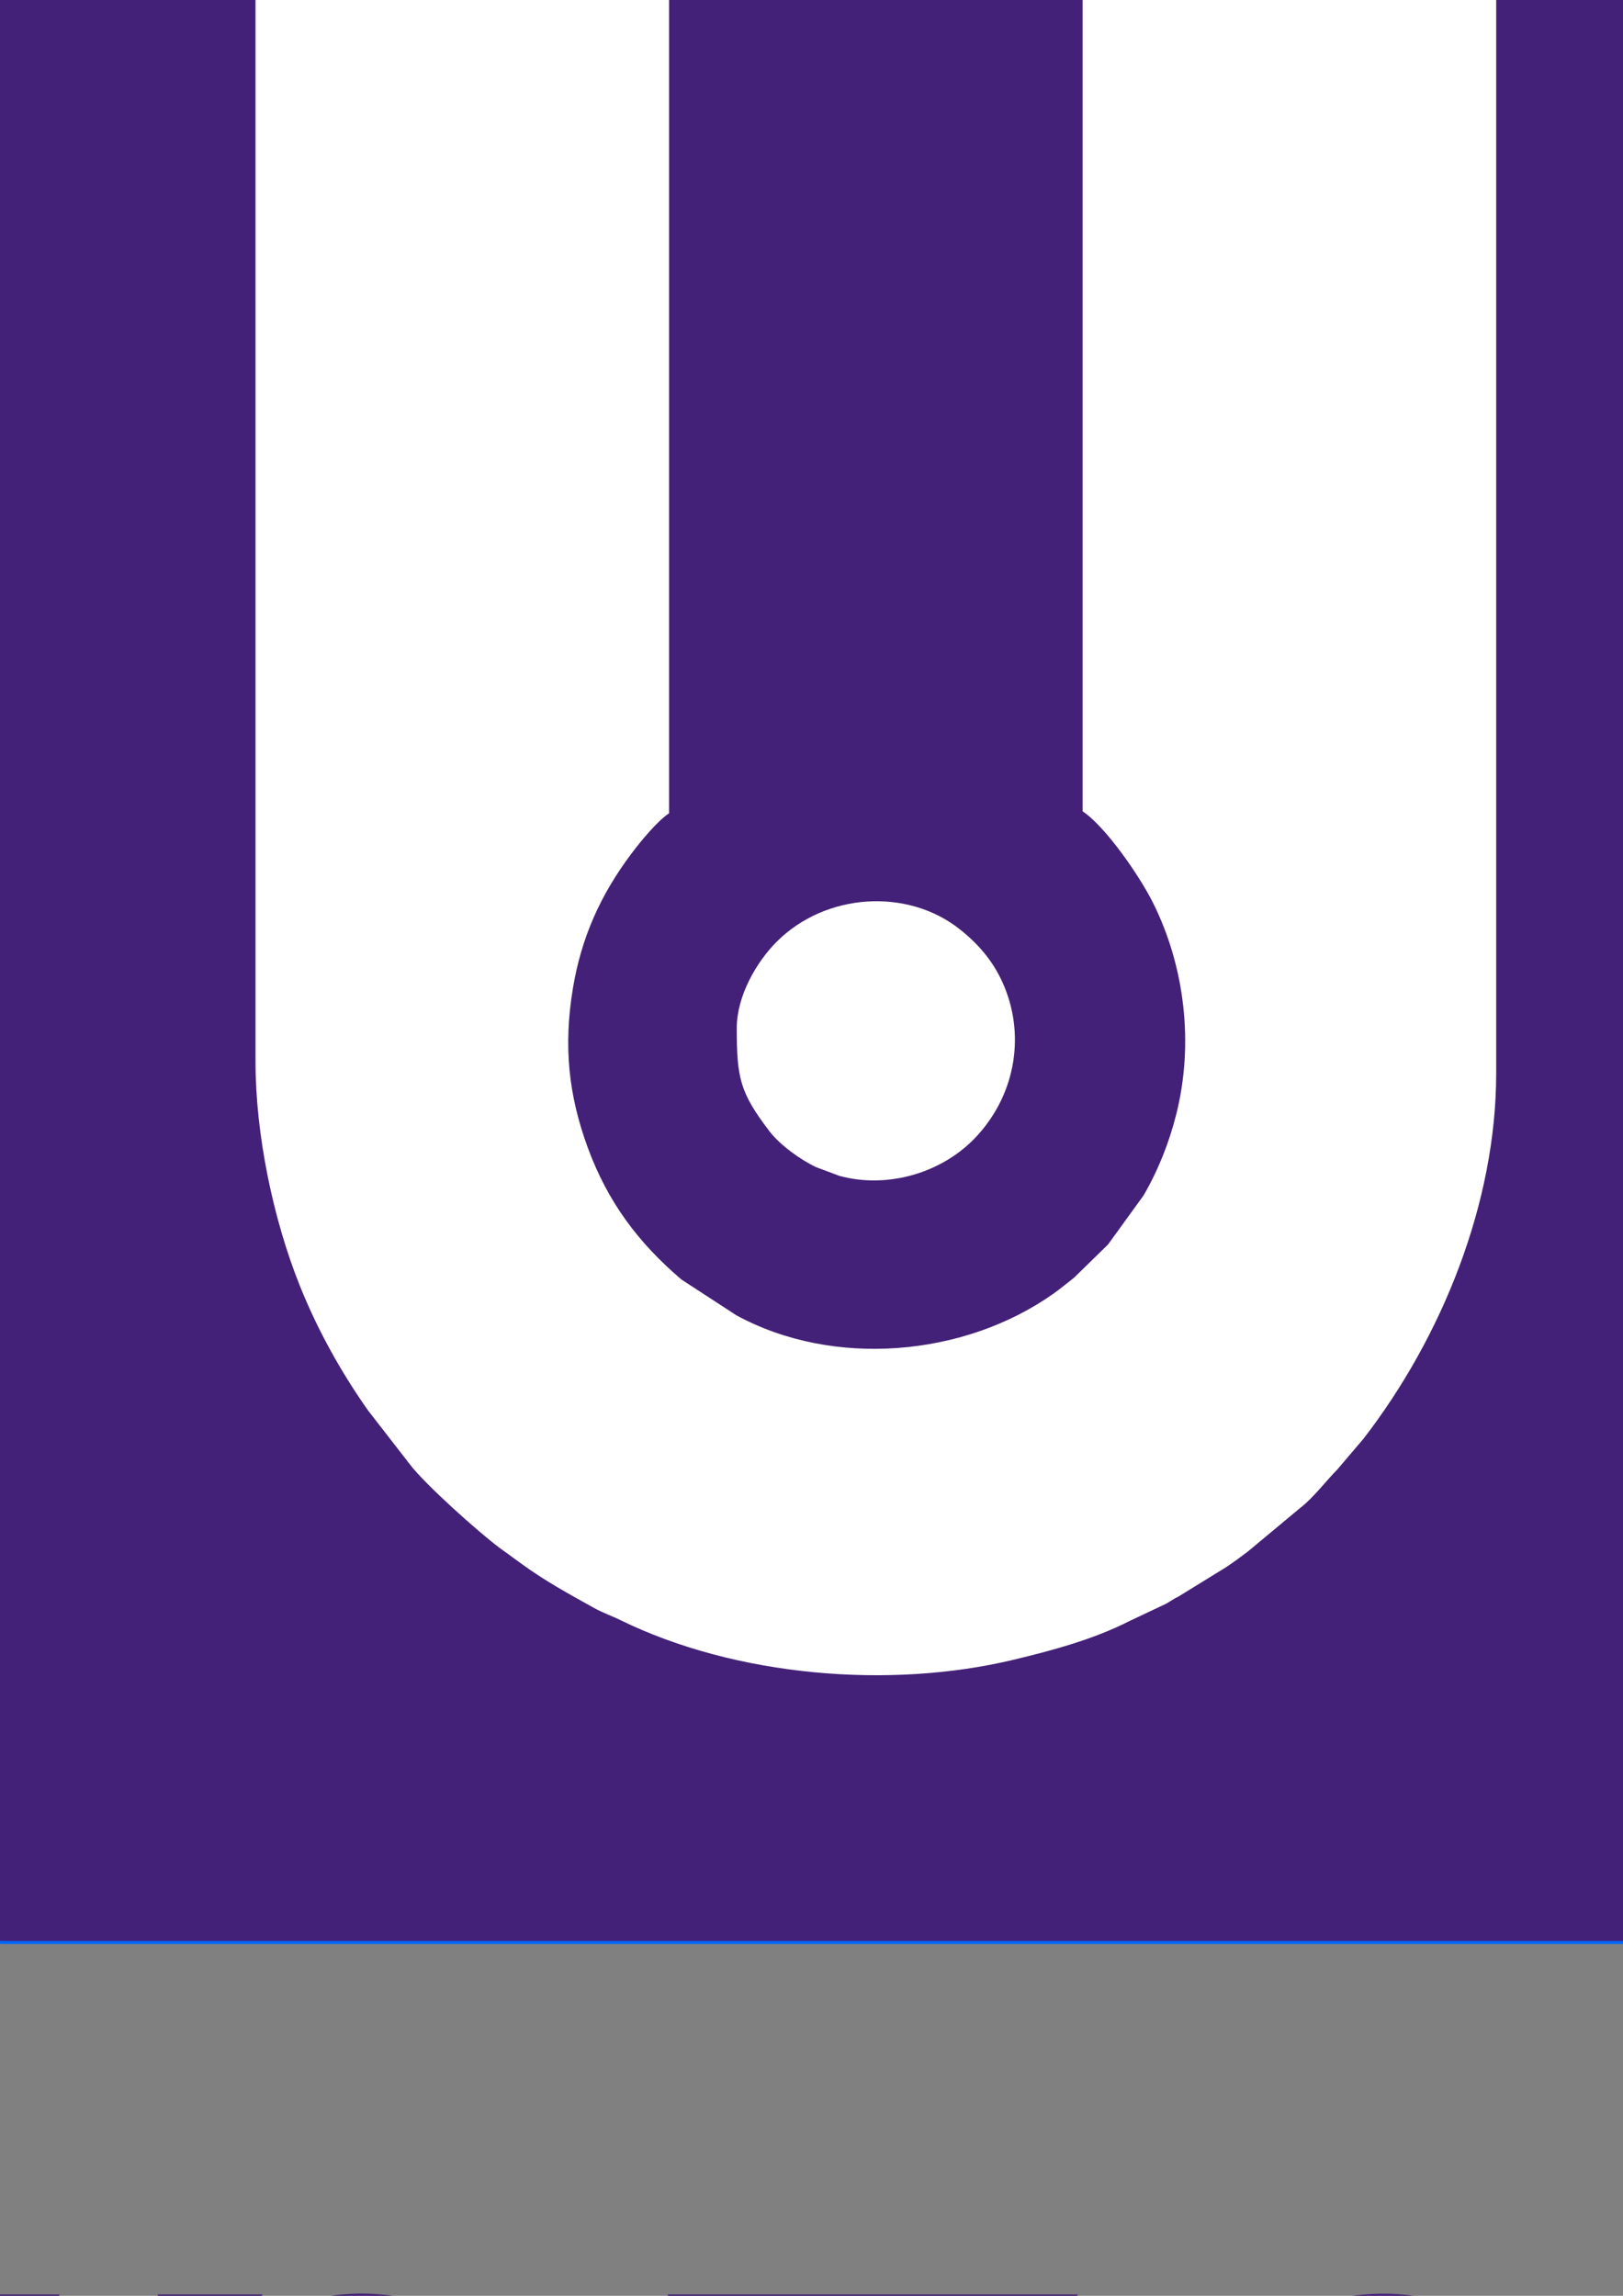 <?xml version="1.0" encoding="UTF-8" standalone="no"?>
<!-- Created with Inkscape (http://www.inkscape.org/) -->

<svg
   xmlns:dc="http://purl.org/dc/elements/1.1/"
   xmlns:cc="http://creativecommons.org/ns#"
   xmlns:rdf="http://www.w3.org/1999/02/22-rdf-syntax-ns#"
   xmlns:svg="http://www.w3.org/2000/svg"
   xmlns="http://www.w3.org/2000/svg"
   xmlns:sodipodi="http://sodipodi.sourceforge.net/DTD/sodipodi-0.dtd"
   xmlns:inkscape="http://www.inkscape.org/namespaces/inkscape"
   width="210mm"
   height="297mm"
   viewBox="0 0 210 297"
   version="1.1"
   id="svg8"
   inkscape:version="0.92.1 r15371"
   sodipodi:docname="UnectJr-solid.svg">
  <rect x="0" y="0" width="210" height="297" fill="#808080" stroke="none"/>
  <defs
     id="defs2" />
  <sodipodi:namedview
     id="base"
     pagecolor="#ffffff"
     bordercolor="#666666"
     borderopacity="1.0"
     inkscape:pageopacity="0.0"
     inkscape:pageshadow="2"
     inkscape:zoom="0.087500001"
     inkscape:cx="-2257.1495"
     inkscape:cy="1039.5008"
     inkscape:document-units="mm"
     inkscape:current-layer="layer1"
     showgrid="false"
     inkscape:pagecheckerboard="true"
     inkscape:window-width="1366"
     inkscape:window-height="719"
     inkscape:window-x="0"
     inkscape:window-y="27"
     inkscape:window-maximized="1" />
  <g
     inkscape:label="Camada 1"
     inkscape:groupmode="layer"
     id="layer1">
    <g
       id="g172"
       transform="matrix(0.75,0,0,0.75,173.919,-0.676)">
      <rect
         ry="80.254"
         rx="80.254"
         y="-123.716"
         x="-310.631"
         height="459.679"
         width="459.679"
         id="rect160"
         style="opacity:1;fill:#442178;fill-opacity:1;stroke:#0066ff;stroke-width:0.524;stroke-linecap:round;stroke-linejoin:round;stroke-miterlimit:4;stroke-dasharray:none;stroke-opacity:1;paint-order:normal" />
      <path
         inkscape:connector-curvature="0"
         id="path114"
         style="fill:#ffffff;fill-rule:evenodd;stroke-width:0.041"
         d="m -187.812,183.989 c 0,12.65 3.062,27.217 7.61,38.595 3.048,7.624 7.064,14.856 11.757,21.538 l 7.273,9.374 c 2.593,3.417 11.783,11.648 15.488,14.409 l 3.937,2.858 c 3.951,2.87 8.013,5.081 12.258,7.447 1.639,0.914 2.956,1.322 4.646,2.149 19.919,9.745 46.48,11.93 67.761,6.839 6.637,-1.588 13.79,-3.51 19.89,-6.61 l 6.456,-3.057 c 0.933,-0.52 1.116,-0.731 2.15,-1.247 l 8.202,-5.048 c 1.418,-0.943 2.428,-1.709 3.755,-2.7 l 9.083,-7.564 c 2.192,-1.659 4.747,-5.009 6.342,-6.569 L 3.327,249.079 C 16.886,231.527 26.23,208.385 26.23,186.028 V -5.586 c 0,-0.783 -0.236,-1.019 -1.019,-1.019 H -45.117 V 140.842 c 3.983,2.667 9.813,11.131 12.12,15.739 5.532,11.051 7.074,24.351 4.054,36.447 -1.231,4.933 -3.12,9.678 -5.65,14.055 l -6.137,8.473 -5.841,5.71 c -0.615,0.521 -1.045,0.809 -1.705,1.353 -0.626,0.516 -1.341,1.044 -1.934,1.463 -15.34,10.837 -37.9,12.811 -54.657,3.686 l -9.464,-6.165 c -7.454,-6.354 -12.684,-13.352 -16.112,-22.619 -3.424,-9.257 -4.235,-17.733 -2.626,-27.523 1.454,-8.847 4.777,-16.199 10.052,-23.242 1.613,-2.153 4.462,-5.64 6.551,-7.039 V -77.61 h -71.347 z" />
      <path
         inkscape:connector-curvature="0"
         id="path116"
         style="fill:#442178;fill-rule:evenodd;stroke-width:0.041"
         d="m -116.676,519.652 h 70.668 v -17.666 h -53.001 v -33.974 c 0,-0.783 0.236,-1.019 1.019,-1.019 h 51.982 v -17.666 h -51.982 c -0.783,0 -1.019,-0.236 -1.019,-1.019 v -32.955 c 0,-0.783 0.236,-1.019 1.019,-1.019 h 51.982 V 396.666 h -70.668 z" />
      <path
         inkscape:connector-curvature="0"
         id="path118"
         style="fill:#442178;fill-rule:evenodd;stroke-width:0.041"
         d="m -204.671,519.652 h 18.007 v -88.332 c 0,-4.438 2.638,-9.585 5.738,-12.268 l 1.677,-1.381 c 10.867,-8.223 27.579,-0.624 27.579,15.687 v 86.294 h 17.667 v -89.351 c 0,-4.974 -1.519,-9.791 -3.057,-13.25 -1.218,-2.738 -4.767,-7.653 -6.875,-9.773 -0.874,-0.879 -1.129,-1.136 -2.159,-1.918 -0.95,-0.721 -1.251,-1.256 -2.172,-1.905 -1.539,-1.086 -3.398,-2.378 -5.214,-3.279 -8.099,-4.021 -18.247,-4.78 -26.605,-2.025 -2.804,0.924 -4.14,1.643 -6.579,2.934 v -4.417 h -18.007 z" />
      <path
         inkscape:connector-curvature="0"
         id="path120"
         style="fill:#442178;fill-rule:evenodd;stroke-width:0.041"
         d="m -292.326,484.659 c 0,9.257 2.274,13.267 5.999,19.482 0.492,0.821 0.321,0.511 0.873,1.165 l 1.879,2.198 c 0.549,0.583 0.63,0.803 1.072,1.306 l 2.152,1.925 c 8.082,7.217 14.011,8.917 25.397,8.917 15.065,0 30.007,-13.579 32.527,-28.287 0.451,-2.635 0.769,-5.119 0.769,-8.065 V 396.666 h -18.007 v 89.012 c 0,2.05 -0.982,4.997 -1.761,6.393 -8.653,15.495 -27.467,11.083 -32.18,-2.009 -0.71,-1.973 -1.053,-6.093 -1.053,-8.8 v -84.595 h -17.667 z" />
      <path
         inkscape:connector-curvature="0"
         id="path122"
         style="fill:#442178;fill-rule:evenodd;stroke-width:0.041"
         d="m -29.021,435.057 v 46.205 c 0,8.086 1.233,15.437 5.296,21.544 l 2.857,3.938 c 5.422,7.186 15.978,12.909 25.482,12.909 9.479,0 17.25,-1.682 24.207,-8.068 2.631,-2.416 3.742,-3.271 6.127,-6.443 1.196,-1.591 2.403,-3.445 3.306,-5.187 2.466,-4.756 3.392,-9.657 3.392,-15.634 H 23.98 c -0.063,2.837 -1.021,6.179 -2.314,8.558 l -3.037,3.758 c -5.308,5.275 -12.871,6.969 -19.345,3.886 -2.154,-1.026 -3.539,-2.137 -5.117,-3.716 -0.827,-0.827 -1.424,-1.36 -2.064,-2.352 -1.999,-3.099 -3.116,-5.788 -3.116,-10.134 v -51.98 c 0,-8.266 3.697,-13.305 10.073,-16.427 10.171,-4.981 24.604,1.851 24.921,16.087 h 17.667 c 0,-9.383 -2.624,-15.968 -8.096,-22.82 -2.559,-3.204 -7.695,-7.175 -11.38,-9.004 -2.073,-1.029 -3.341,-1.65 -5.801,-2.353 -9.373,-2.678 -21.345,-1.191 -29.478,4.563 -4.638,3.281 -7.726,6.364 -10.752,11.331 -1.128,1.851 -2.147,3.68 -2.916,5.917 -1.604,4.671 -2.244,9.302 -2.244,15.423 z" />
      <path
         inkscape:connector-curvature="0"
         id="path124"
         style="fill:#442178;fill-rule:evenodd;stroke-width:0.041"
         d="m 58.974,414.333 h 25.481 c 0.783,0 1.019,0.236 1.019,1.019 v 104.3 H 103.141 V 414.333 h 26.5 V 396.666 H 58.974 Z" />
      <path
         inkscape:connector-curvature="0"
         id="path126"
         style="fill:#ffffff;fill-rule:evenodd;stroke-width:0.041"
         d="m -104.785,178.213 c 0,8.576 0.511,11.102 5.633,17.809 1.818,2.38 5.357,4.929 8.066,6.204 l 3.955,1.481 c 8.155,2.273 17.882,-0.334 23.923,-7.02 6.655,-7.365 8.207,-17.583 4.291,-26.289 -1.706,-3.793 -4.232,-6.705 -7.42,-9.228 -8.961,-7.091 -23.05,-6.339 -31.569,2.179 -3.507,3.507 -6.879,9.386 -6.879,14.864 z" />
      <path
         inkscape:connector-curvature="0"
         id="path128"
         style="fill:#442178;fill-rule:evenodd;stroke-width:0.041"
         d="m 181.283,411.275 h -5.096 v -9.513 h 5.436 c 1.876,0 4.077,2.146 4.077,5.096 0,2.083 -2.333,4.417 -4.417,4.417 z m 9.513,9.513 v 10.192 h -5.096 c 0,-13.878 1.139,-14.609 -9.513,-14.609 v 14.609 H 171.091 V 396.666 h 11.551 c 3.257,0 8.154,4.44 8.154,8.833 0,4.838 -0.375,4.487 -3.058,8.493 1.959,1.435 2.761,3.947 3.058,6.795 z" />
      <path
         inkscape:connector-curvature="0"
         id="path130"
         style="fill:#442178;fill-rule:evenodd;stroke-width:0.041"
         d="m 151.385,401.762 h 9.853 v 19.025 c 0,6.458 -9.362,7.119 -9.513,0.34 h -5.096 c 0,5.973 4.702,9.852 8.494,9.852 2.433,0 3.402,0.254 5.168,-0.608 l 3.421,-2.355 c 1.304,-1.413 2.623,-3.931 2.623,-6.55 V 396.666 h -14.949 z" />
    </g>
  </g>
</svg>
